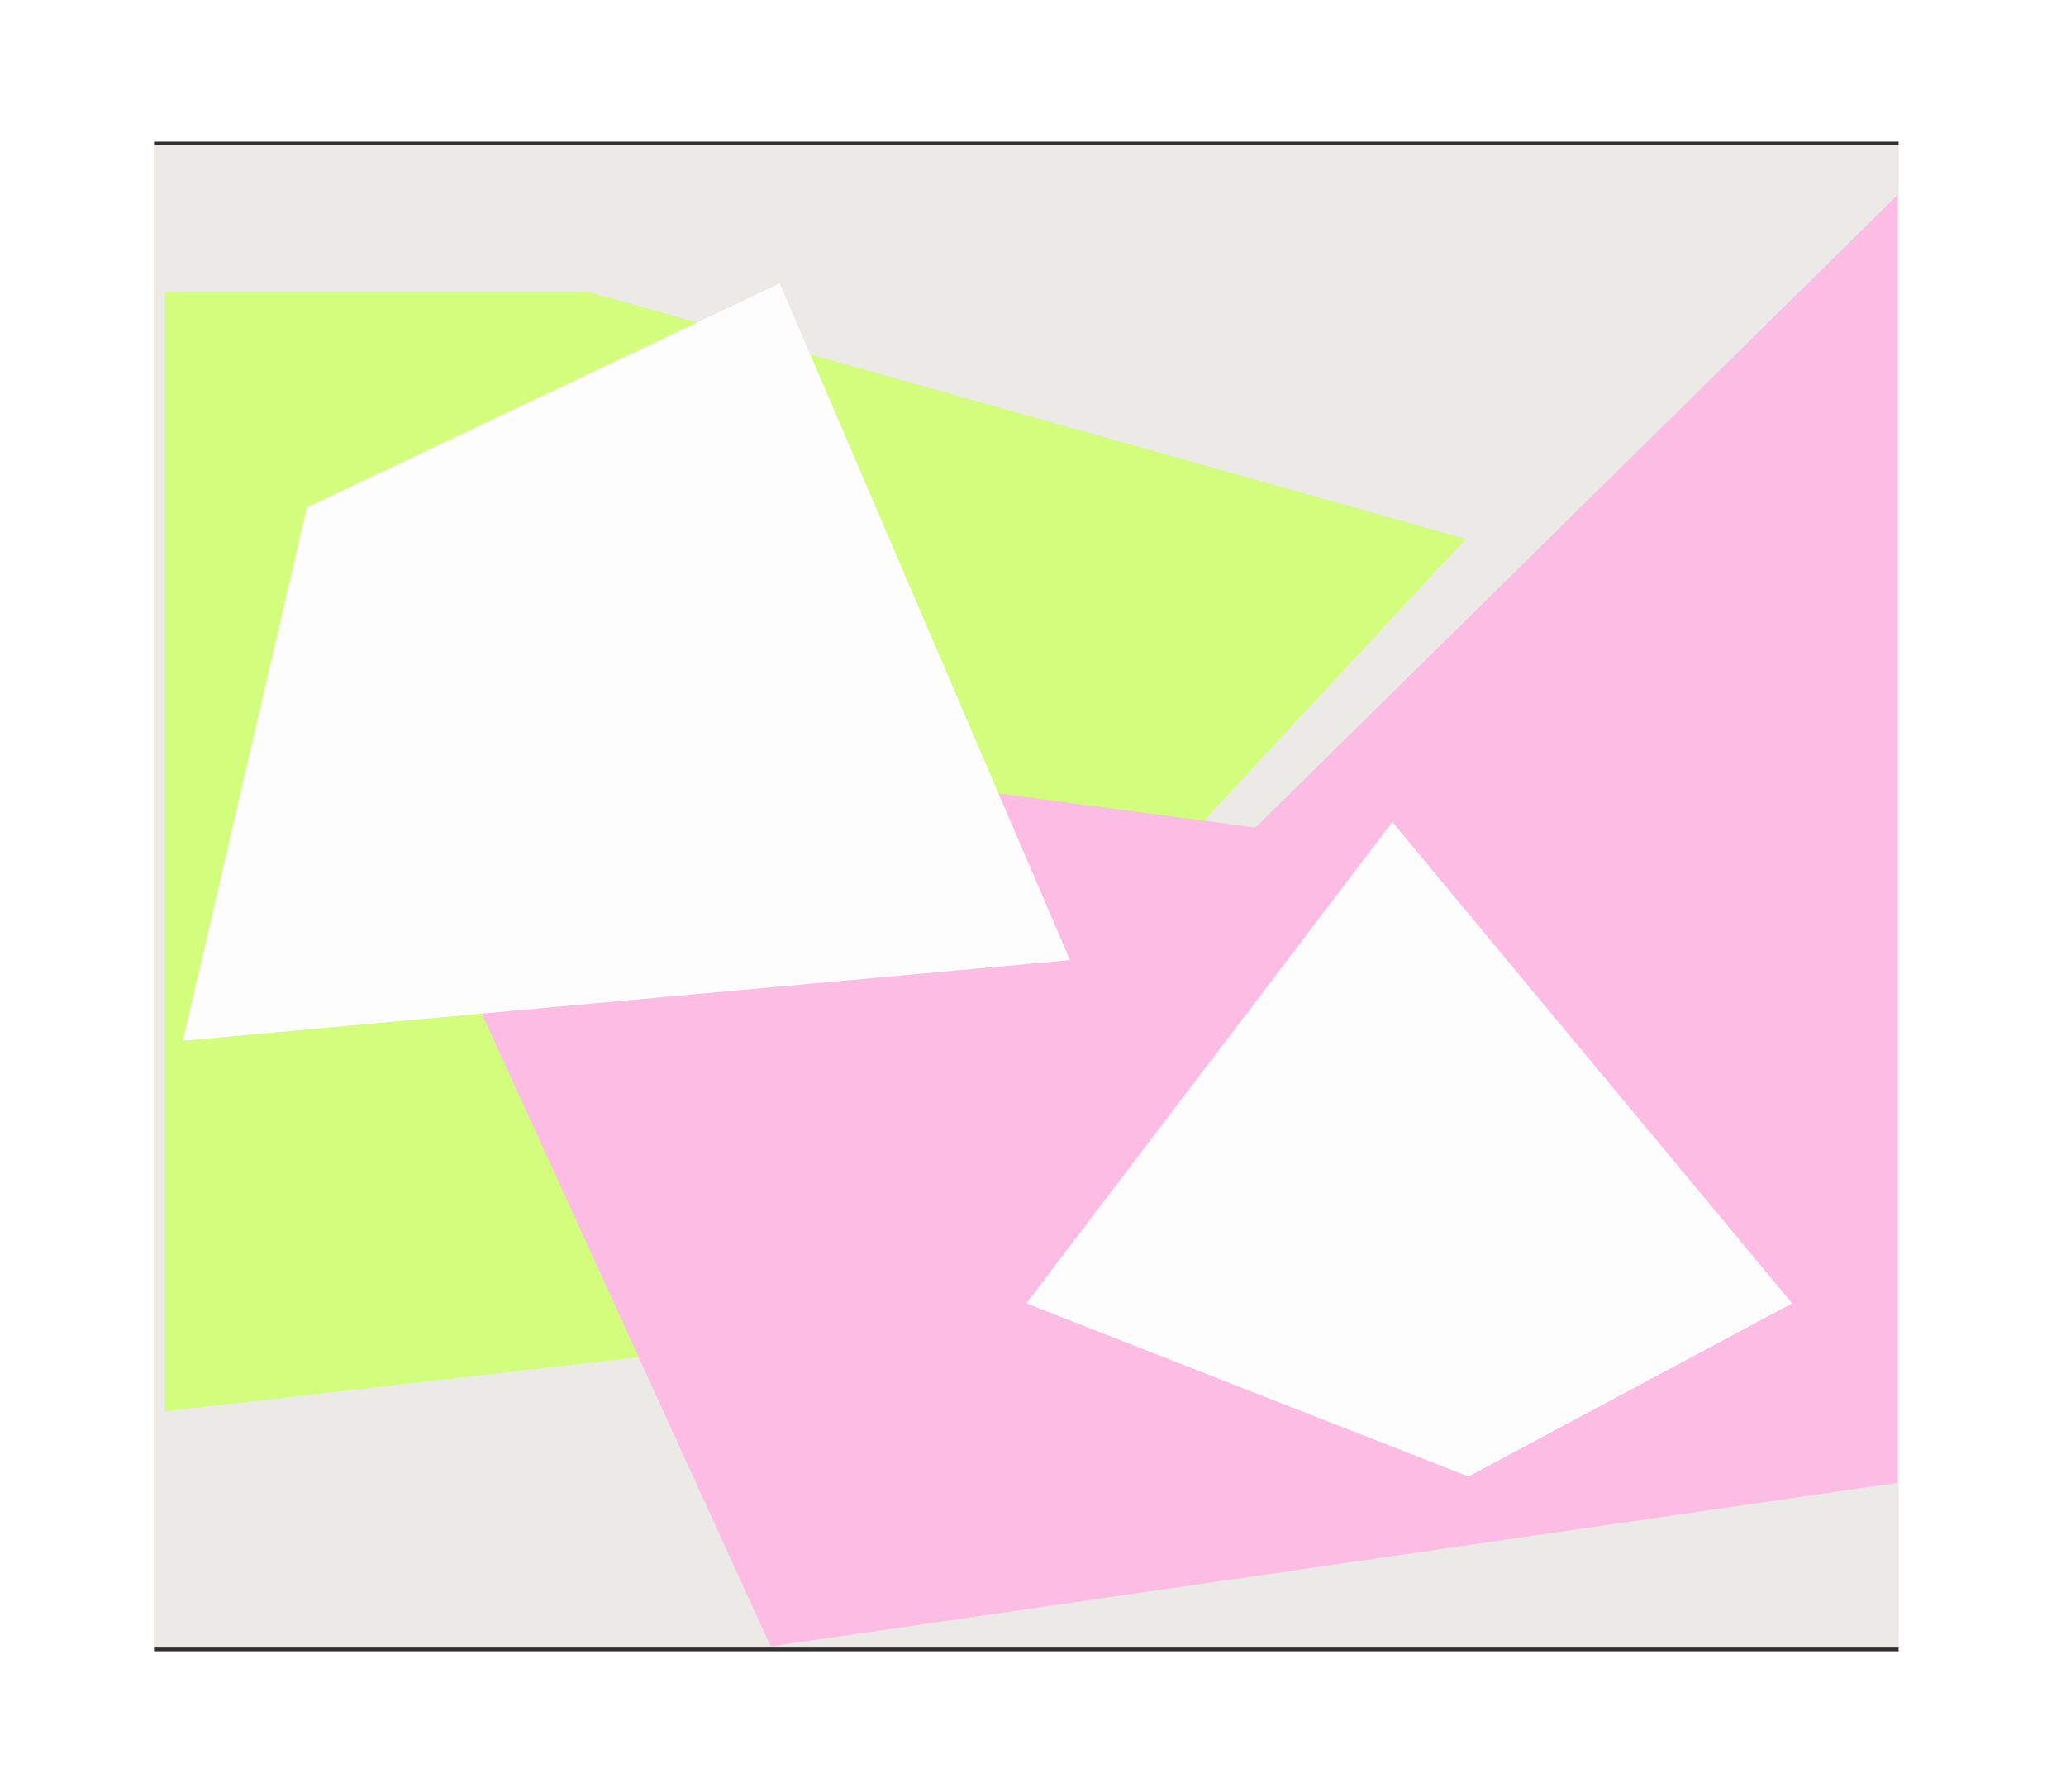 <svg width="1705" height="1479" viewBox="0 0 1705 1479" fill="none" xmlns="http://www.w3.org/2000/svg">
<mask id="path-1-inside-1_2_17" fill="white">
<path d="M127 117H1567V1363H127V117Z"/>
</mask>
<path d="M127 117H1567V1363H127V117Z" fill="#E8E7E2"/>
<path d="M127 120H1567V114H127V120ZM1567 1360H127V1366H1567V1360Z" fill="black" mask="url(#path-1-inside-1_2_17)"/>
<path d="M485.673 241H136L136 530.5V1165L1295.44 1032.43H663.577L1209.56 444.794L485.673 241Z" fill="#CBFF5E"/>
<path d="M1036.05 683.134L1566 161L1566 680.5L1566 1224L636 1359L281.716 582.888L1036.05 683.134Z" fill="#FEAEDE"/>
<path d="M883.04 792.573L643.488 233.863L253.199 418.885L150.864 859.113L883.04 792.573Z" fill="white"/>
<path d="M1149.03 678.535L847 1075.89L1211.88 1218.82L1479 1075.89L1149.03 678.535Z" fill="white"/>
<g filter="url(#filter0_b_2_17)">
<path d="M127 117H1567V1363H127V117Z" fill="#F7F7F7" fill-opacity="0.2"/>
</g>
<defs>
<filter id="filter0_b_2_17" x="-33" y="-43" width="1760" height="1566" filterUnits="userSpaceOnUse" color-interpolation-filters="sRGB">
<feFlood flood-opacity="0" result="BackgroundImageFix"/>
<feGaussianBlur in="BackgroundImage" stdDeviation="80"/>
<feComposite in2="SourceAlpha" operator="in" result="effect1_backgroundBlur_2_17"/>
<feBlend mode="normal" in="SourceGraphic" in2="effect1_backgroundBlur_2_17" result="shape"/>
</filter>
</defs>
</svg>
